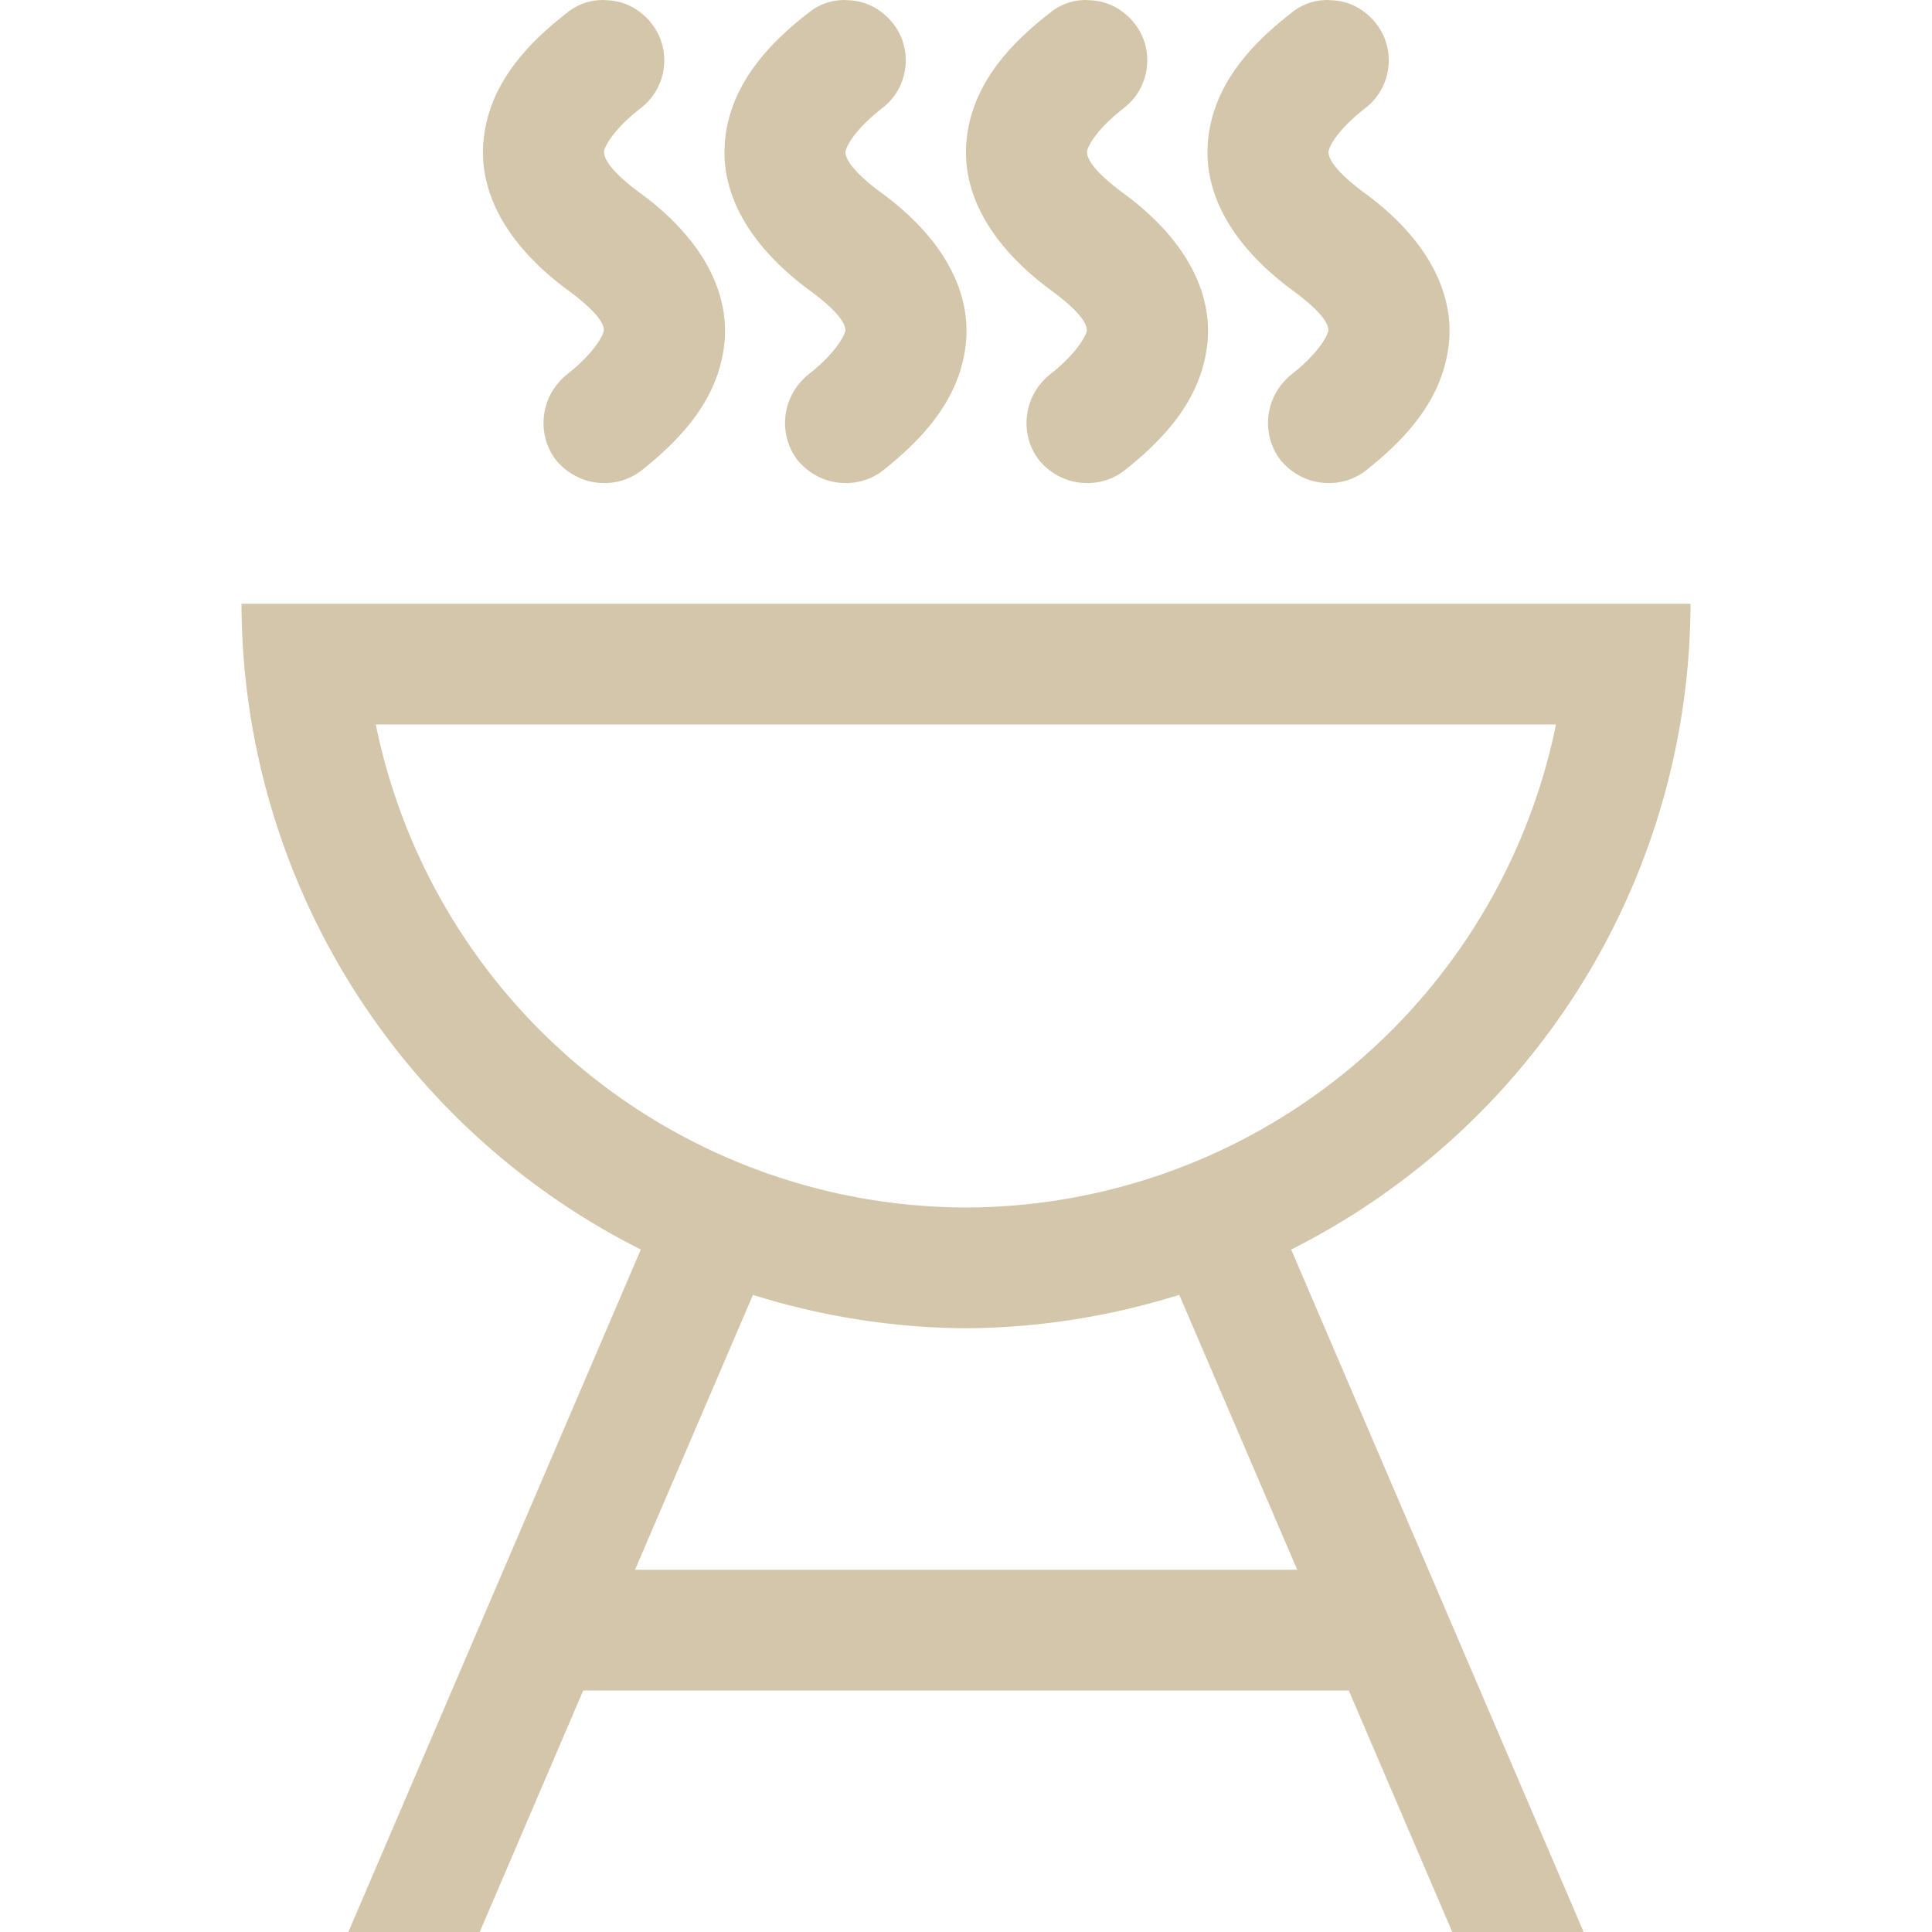 <svg width="16px" height="16px" version="1.1" viewBox="0 0 16 16" xmlns="http://www.w3.org/2000/svg">
 <path d="m4.998 0c-0.022 0-0.045 0.002-0.068 0.004-0.086 0.012-0.168 0.047-0.234 0.102-0.363 0.281-0.668 0.629-0.695 1.102-0.023 0.473 0.277 0.883 0.707 1.199 0.293 0.215 0.293 0.305 0.293 0.332-0.004 0.027-0.066 0.176-0.312 0.367-0.102 0.086-0.168 0.203-0.184 0.336-0.016 0.133 0.02 0.266 0.102 0.371 0.086 0.102 0.203 0.168 0.336 0.184 0.133 0.016 0.266-0.02 0.371-0.102 0.348-0.277 0.652-0.613 0.688-1.086 0.031-0.473-0.266-0.895-0.707-1.215-0.285-0.211-0.293-0.309-0.293-0.336 0-0.027 0.055-0.168 0.305-0.363 0.219-0.168 0.258-0.484 0.09-0.699-0.082-0.105-0.199-0.176-0.332-0.191-0.021-0.002-0.042-0.004-0.064-0.004zm2 0c-0.022 0-0.045 0.002-0.068 0.004-0.086 0.012-0.168 0.047-0.234 0.102-0.363 0.281-0.668 0.629-0.695 1.102-0.023 0.473 0.277 0.883 0.707 1.199 0.293 0.215 0.293 0.305 0.293 0.332-0.004 0.027-0.066 0.176-0.312 0.367-0.102 0.086-0.168 0.203-0.184 0.336-0.016 0.133 0.02 0.266 0.102 0.371 0.086 0.102 0.203 0.168 0.336 0.184 0.133 0.016 0.266-0.02 0.371-0.102 0.348-0.277 0.652-0.613 0.688-1.086 0.031-0.473-0.266-0.895-0.707-1.215-0.285-0.211-0.293-0.309-0.293-0.336 0-0.027 0.055-0.168 0.305-0.363 0.219-0.168 0.258-0.484 0.09-0.699-0.082-0.105-0.199-0.176-0.332-0.191-0.021-0.002-0.042-0.004-0.064-0.004zm2 0c-0.022 0-0.045 0.002-0.068 0.004-0.086 0.012-0.168 0.047-0.234 0.102-0.363 0.281-0.668 0.629-0.695 1.102-0.023 0.473 0.277 0.883 0.707 1.199 0.293 0.215 0.293 0.305 0.293 0.332-0.004 0.027-0.066 0.176-0.312 0.367-0.102 0.086-0.168 0.203-0.184 0.336-0.016 0.133 0.02 0.266 0.102 0.371 0.086 0.102 0.203 0.168 0.336 0.184 0.133 0.016 0.266-0.02 0.371-0.102 0.348-0.277 0.652-0.613 0.688-1.086 0.031-0.473-0.266-0.895-0.707-1.215-0.285-0.211-0.293-0.309-0.293-0.336 0-0.027 0.055-0.168 0.305-0.363 0.219-0.168 0.258-0.484 0.09-0.699-0.082-0.105-0.199-0.176-0.332-0.191-0.021-0.002-0.042-0.004-0.064-0.004zm2 0c-0.022 0-0.045 0.002-0.068 0.004-0.086 0.012-0.168 0.047-0.234 0.102-0.363 0.281-0.668 0.629-0.695 1.102-0.023 0.473 0.277 0.883 0.707 1.199 0.293 0.215 0.293 0.305 0.293 0.332-0.004 0.027-0.066 0.176-0.312 0.367-0.102 0.086-0.168 0.203-0.184 0.336-0.016 0.133 0.02 0.266 0.102 0.371 0.086 0.102 0.203 0.168 0.336 0.184 0.133 0.016 0.266-0.02 0.371-0.102 0.348-0.277 0.652-0.613 0.688-1.086 0.031-0.473-0.266-0.895-0.707-1.215-0.285-0.211-0.293-0.309-0.293-0.336 0-0.027 0.055-0.168 0.305-0.363 0.219-0.168 0.258-0.484 0.09-0.699-0.082-0.105-0.199-0.176-0.332-0.191-0.021-0.002-0.042-0.004-0.064-0.004zm-8.998 5a6 6 0 0 0 3.307 5.348l-2.422 5.652h1.088l0.857-2h6.34l0.857 2h1.088l-2.422-5.652a6 6 0 0 0 3.307-5.348h-1-10-1zm1.113 1h9.773a5 5 0 0 1-4.887 4 5 5 0 0 1-4.887-4zm3.121 4.723a6 6 0 0 0 1.766 0.277 6 6 0 0 0 1.766-0.277l0.977 2.277h-5.484l0.977-2.277z" fill="#D3C6AA"/>
</svg>

